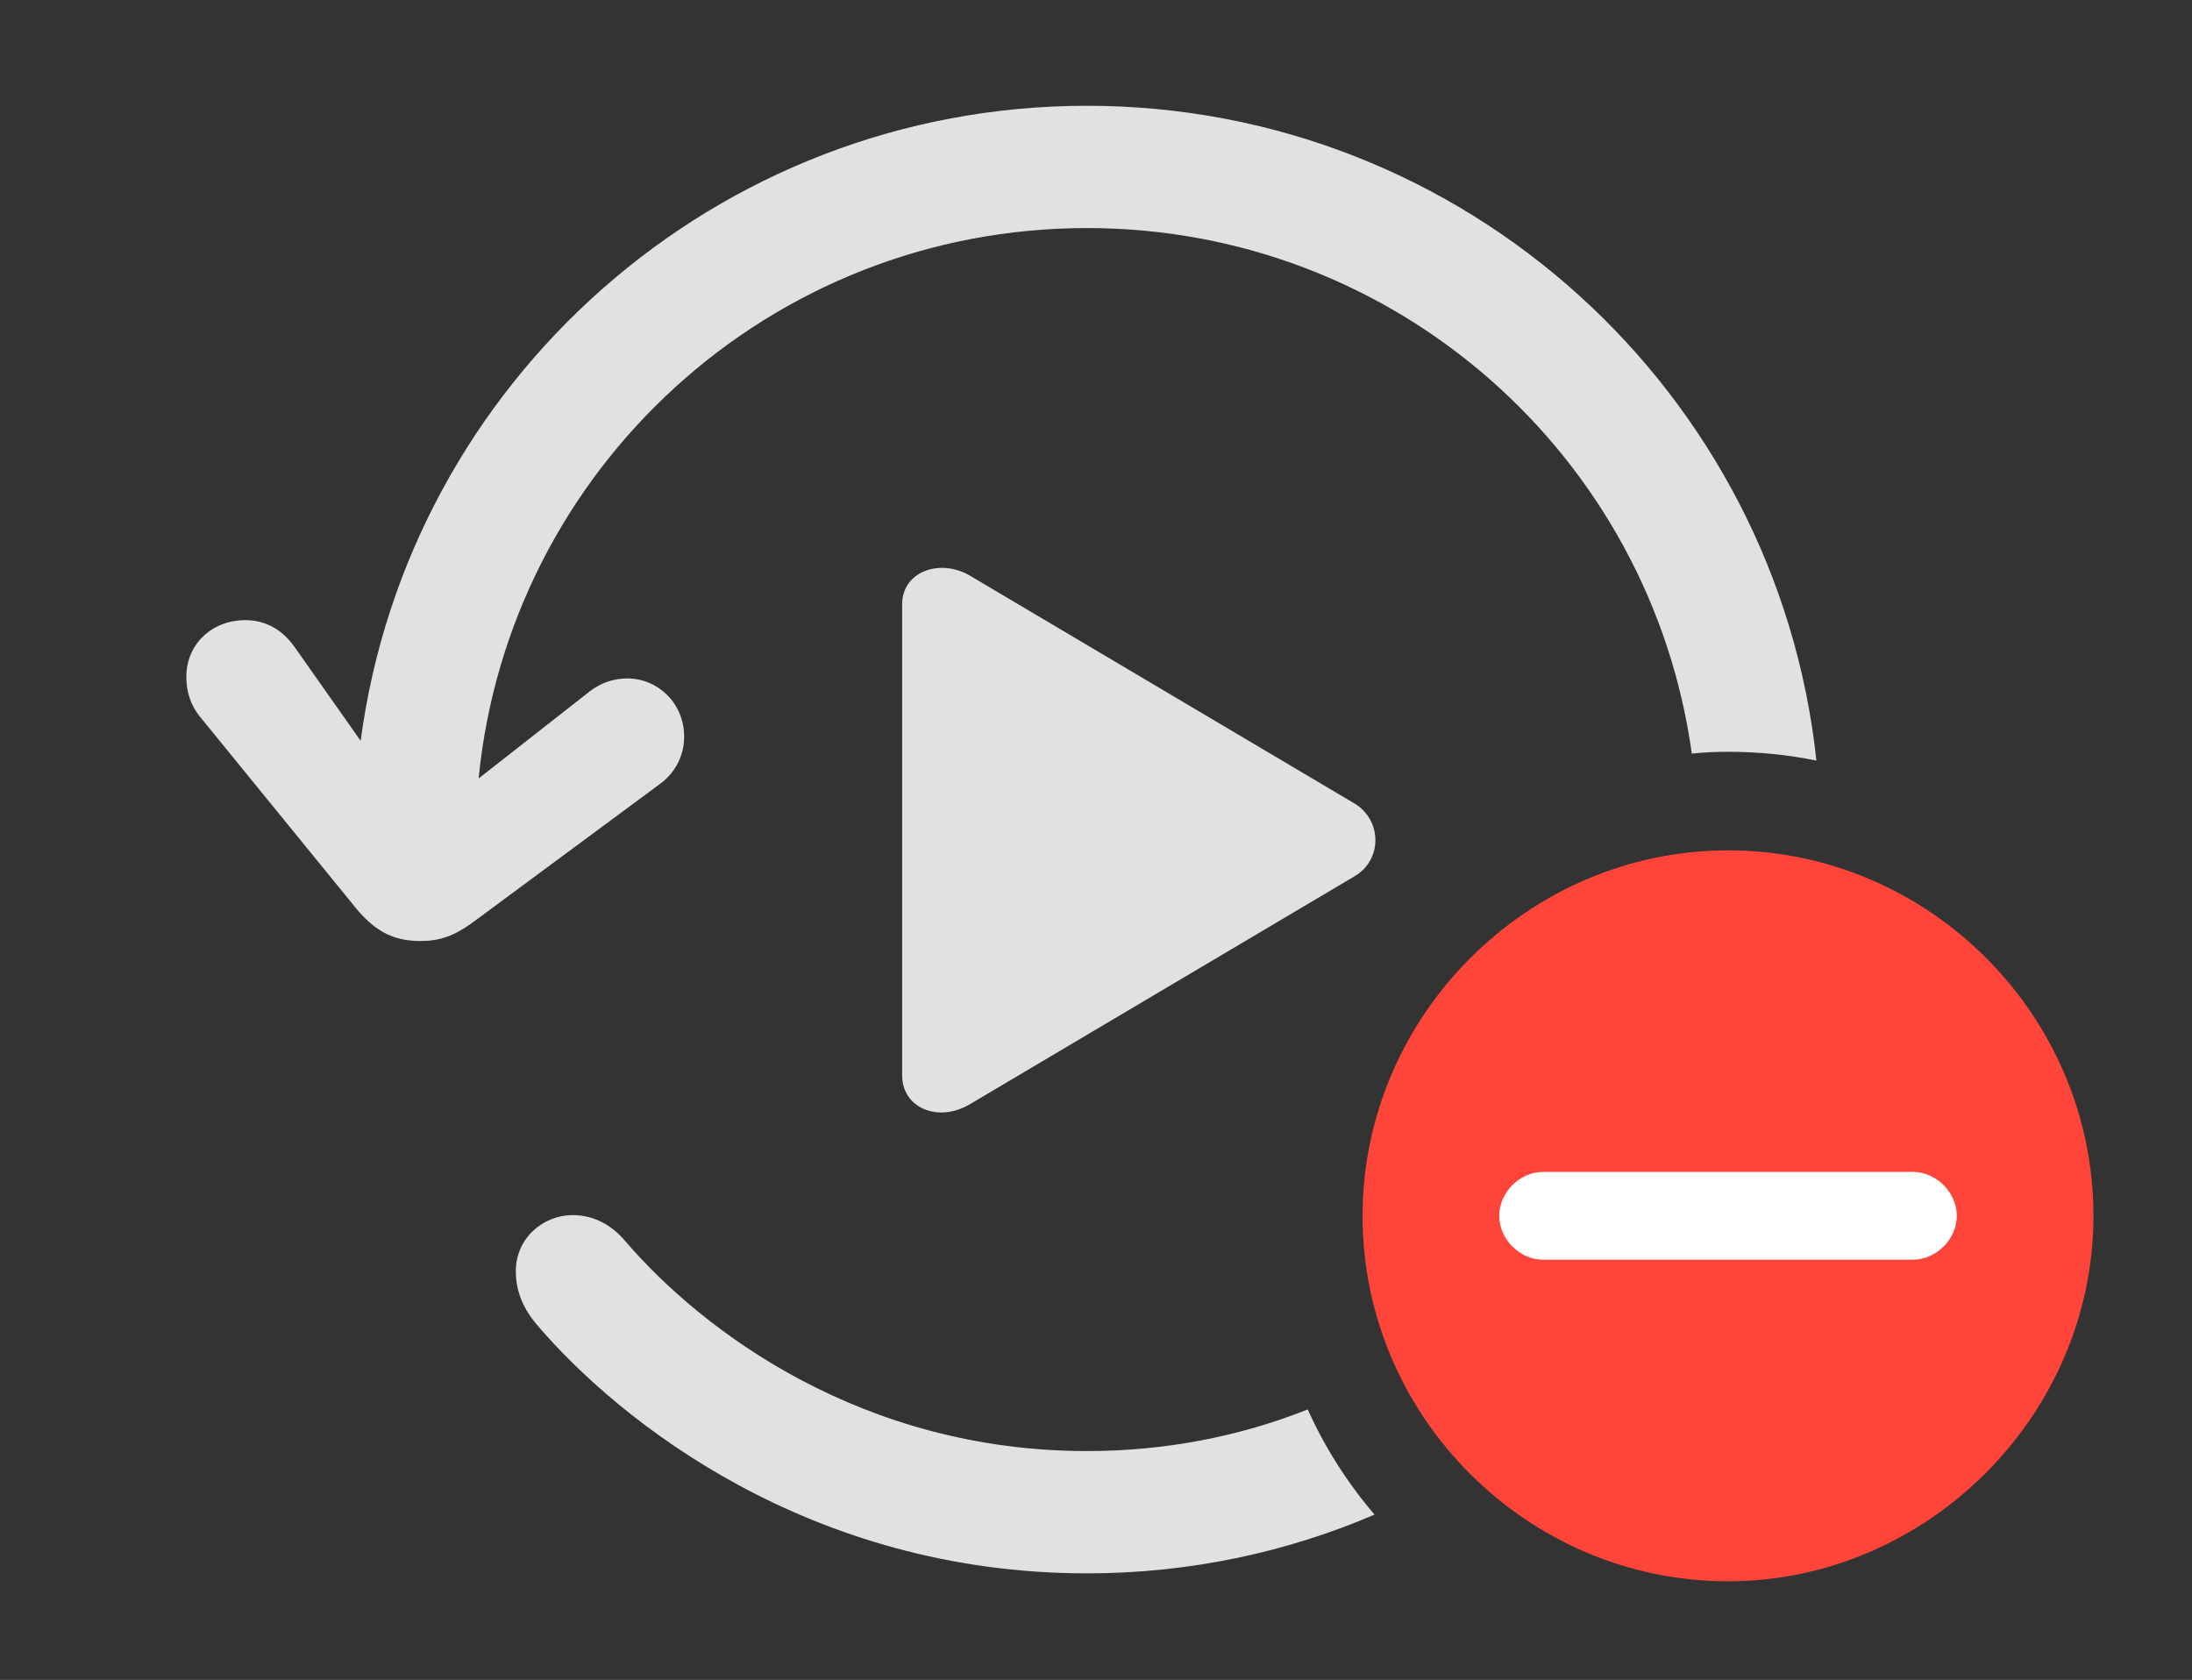<?xml version="1.0" encoding="UTF-8"?>
<!--Generator: Apple Native CoreSVG 326-->
<!DOCTYPE svg
PUBLIC "-//W3C//DTD SVG 1.1//EN"
       "http://www.w3.org/Graphics/SVG/1.1/DTD/svg11.dtd">
<svg version="1.1" xmlns="http://www.w3.org/2000/svg" xmlns:xlink="http://www.w3.org/1999/xlink" viewBox="0 0 41.658 31.924">
 <rect x="0" y="0" width="41.658" height="31.924" fill="#333333" stroke="none"/>
 <g>
  <rect height="31.924" opacity="0" width="41.658" x="0" y="0"/>
  <path d="M11.881 23.584C13.371 25.32 16.406 27.576 20.658 27.576C22.14 27.576 23.556 27.3 24.853 26.785C25.18 27.513 25.61 28.184 26.122 28.784C24.445 29.503 22.597 29.9 20.658 29.9C15.381 29.9 11.758 27.002 10.199 25.17C9.898 24.814 9.803 24.473 9.803 24.158C9.803 23.529 10.322 23.092 10.883 23.092C11.225 23.092 11.58 23.229 11.881 23.584ZM34.52 14.454C33.976 14.343 33.414 14.287 32.84 14.287C32.608 14.287 32.378 14.296 32.152 14.322C31.371 8.669 26.528 4.334 20.658 4.334C14.624 4.334 9.675 8.915 9.096 14.794L11.225 13.125C11.43 12.975 11.662 12.893 11.922 12.893C12.496 12.893 13.002 13.357 13.002 14C13.002 14.355 12.838 14.684 12.537 14.902L8.969 17.541C8.627 17.787 8.354 17.883 7.998 17.883C7.451 17.883 7.096 17.691 6.672 17.145L3.787 13.604C3.623 13.398 3.541 13.139 3.541 12.865C3.541 12.236 4.033 11.785 4.662 11.785C5.072 11.785 5.387 11.99 5.605 12.305L6.854 14.078C7.759 7.265 13.599 2.01 20.658 2.01C27.848 2.01 33.773 7.461 34.52 14.454Z" fill="white" fill-opacity="0.85"/>
  <path d="M18.43 10.938L25.744 15.271C26.264 15.586 26.277 16.338 25.744 16.652L18.43 20.986C17.828 21.342 17.145 21.055 17.145 20.439L17.145 11.484C17.145 10.855 17.869 10.609 18.43 10.938Z" fill="white" fill-opacity="0.85"/>
  <path d="M32.84 30.051C36.613 30.051 39.785 26.906 39.785 23.105C39.785 19.291 36.654 16.16 32.84 16.16C29.039 16.16 25.895 19.305 25.895 23.105C25.895 26.934 29.039 30.051 32.84 30.051Z" fill="#ff453a"/>
  <path d="M29.326 23.939C28.875 23.939 28.492 23.543 28.492 23.105C28.492 22.668 28.875 22.271 29.326 22.271L36.353 22.271C36.805 22.271 37.188 22.668 37.188 23.105C37.188 23.543 36.805 23.939 36.353 23.939Z" fill="white"/>
 </g>
</svg>
